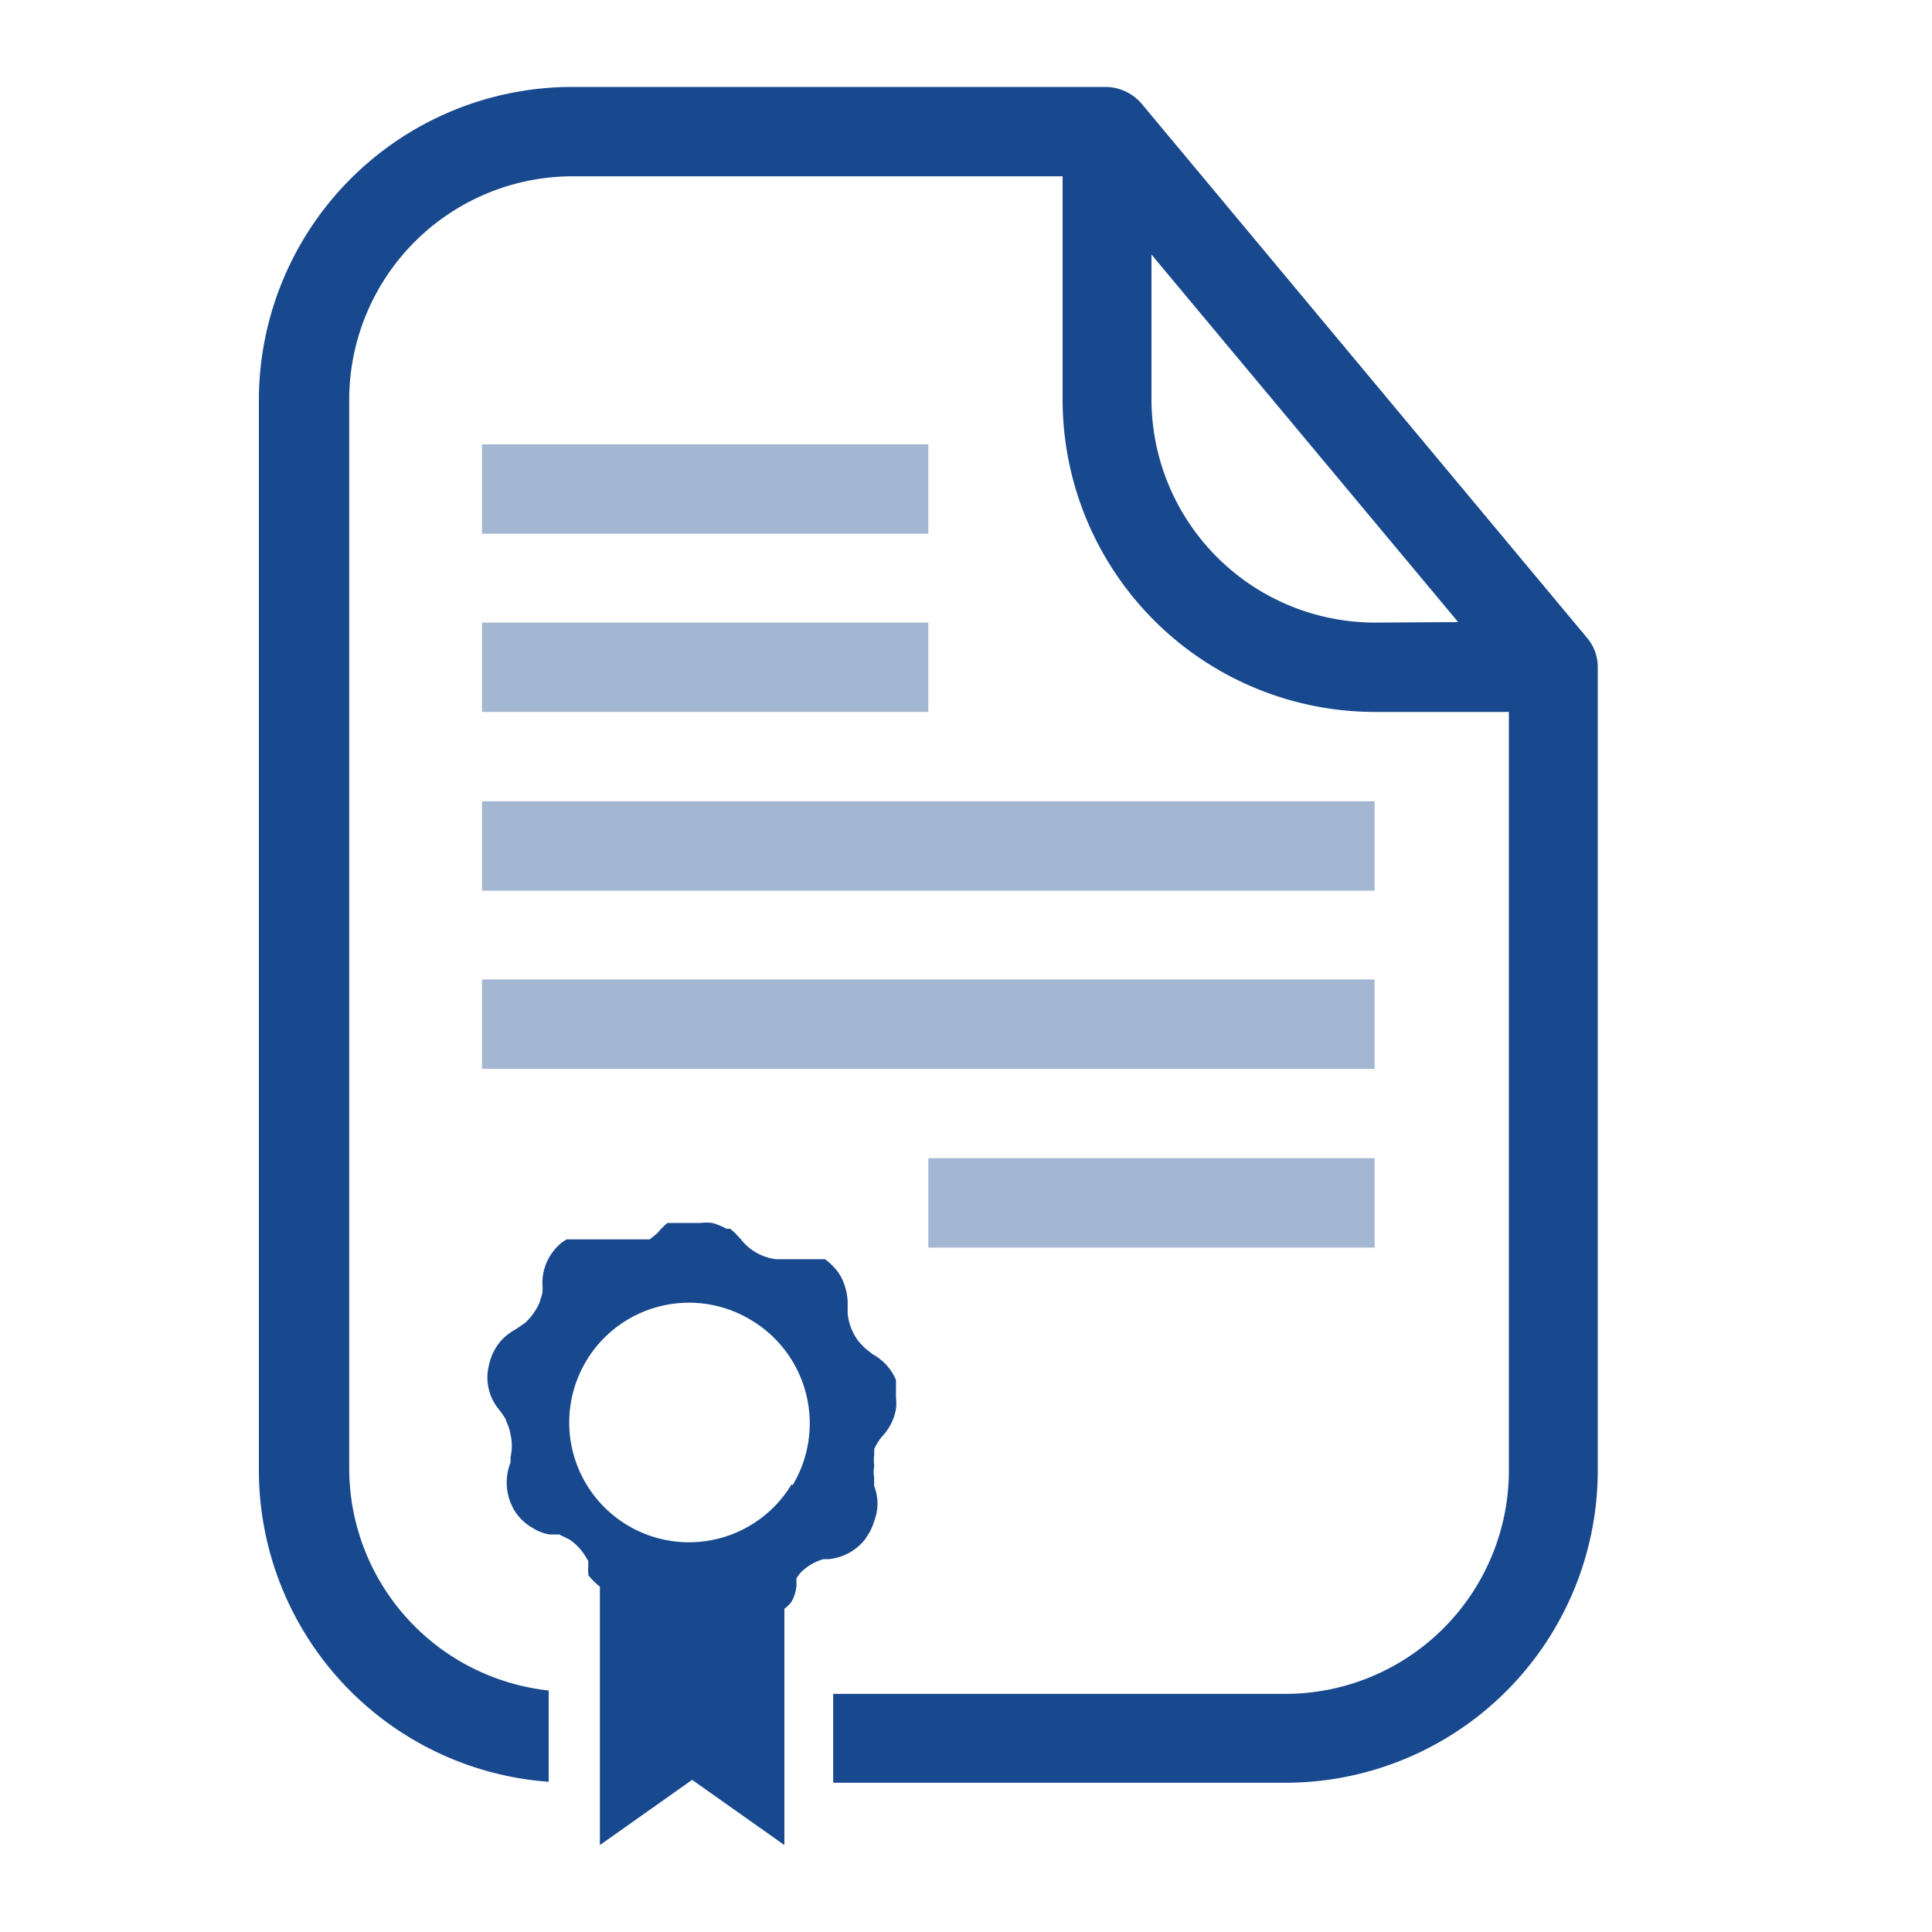 <svg xmlns="http://www.w3.org/2000/svg" viewBox="0 0 40 40">
<defs><style>.a{fill:none;}.b{fill:#18488e;}.c{fill:#a3b6d2;}</style></defs><path class="a" d="M15.57,27.35a2.48,2.48,0,1,0,.84,3.4A2.47,2.47,0,0,0,15.57,27.35Z"/><path class="a" d="M23.84,8.27a4.63,4.63,0,0,0,4.62,4.62h1.73L23.84,5.28Z"/><path class="b" d="M32.87,13.22,23.63,2.14a1,1,0,0,0-.71-.34H11.83A6.49,6.49,0,0,0,5.36,8.27V30.45a6.47,6.47,0,0,0,6,6.44V35a4.63,4.63,0,0,1-4.13-4.59V8.27a4.63,4.63,0,0,1,4.62-4.62H22V8.27a6.47,6.47,0,0,0,6.46,6.47h2.78V30.45a4.63,4.63,0,0,1-4.62,4.62H17.25v1.84h9.37a6.47,6.47,0,0,0,6.46-6.46V13.82A.93.93,0,0,0,32.87,13.22Zm-4.41-.33a4.63,4.63,0,0,1-4.62-4.62v-3l6.35,7.61Z"/><path class="b" d="M18,31.73h0a1.22,1.22,0,0,0,.1-.24,1,1,0,0,0,0-.72.31.31,0,0,1,0-.08.29.29,0,0,1,0-.09h0a.69.69,0,0,1,0-.25.85.85,0,0,1,0-.23s0-.08,0-.12a1.12,1.12,0,0,1,.19-.29h0a1.09,1.09,0,0,0,.26-.54.93.93,0,0,0,0-.23h0s0-.08,0-.12l0-.13s0-.08,0-.12a1.08,1.08,0,0,0-.48-.53l-.14-.11h0a1.41,1.41,0,0,1-.17-.18,1.13,1.13,0,0,1-.21-.56V27h0a1.18,1.18,0,0,0-.09-.46.92.92,0,0,0-.2-.31l-.09-.09h0l-.09-.07,0,0-.07,0,0,0-.07,0h0l-.1,0h0l-.1,0h-.26l-.11,0h-.31a1.1,1.1,0,0,1-.72-.41h0l-.12-.13-.1-.09-.08,0a1.48,1.48,0,0,0-.29-.12,1.07,1.07,0,0,0-.25,0h-.26l-.06,0H14l-.06,0,0,0-.06,0,0,0-.06,0,0,0-.06.05,0,0-.08.08h0l-.07.08h0l-.07.06h0l-.09.07,0,0-.07,0,0,0-.09,0h0l-.1,0h-.37l-.11,0H12l-.11,0h0l-.09,0,0,0-.07,0,0,0-.09.06a1,1,0,0,0-.18.18,1.06,1.06,0,0,0-.23.66h0a1.49,1.49,0,0,1,0,.21h0l-.06.2a1.25,1.25,0,0,1-.3.42l-.19.13a1.23,1.23,0,0,0-.29.22,1.11,1.11,0,0,0-.27.54,1,1,0,0,0,0,.48,1,1,0,0,0,.21.42h0l.06.08.06.09h0a.61.61,0,0,1,.05.12.88.88,0,0,1,.07.23,1.06,1.06,0,0,1,0,.47s0,.07,0,.11a1.13,1.13,0,0,0,0,.83l.05.11a1.05,1.05,0,0,0,.4.41.93.93,0,0,0,.36.14h0l.1,0,.1,0h0l.22.11a1.15,1.15,0,0,1,.32.34l.06.1s0,.07,0,.11a.5.5,0,0,0,0,.13l0,.05a1.36,1.36,0,0,0,.24.24v1.81h0v1.84h0V38.2l1.91-1.35,1.91,1.35V33.31l.08-.07a.45.45,0,0,0,.1-.14.92.92,0,0,0,.07-.26s0,0,0-.05,0-.07,0-.11a.65.65,0,0,1,.15-.18,1.09,1.09,0,0,1,.41-.22l.11,0a1.09,1.09,0,0,0,.75-.41Zm-1.61-1a2.48,2.48,0,1,1-.84-3.4A2.49,2.49,0,0,1,16.41,30.75Z"/><rect class="c" x="9.98" y="12.89" width="9.24" height="1.85"/><rect class="c" x="9.98" y="20.28" width="18.48" height="1.85"/><rect class="c" x="9.98" y="9.2" width="9.24" height="1.85"/><rect class="c" x="19.22" y="23.98" width="9.24" height="1.85"/><rect class="c" x="9.98" y="16.59" width="18.48" height="1.85"/></svg>